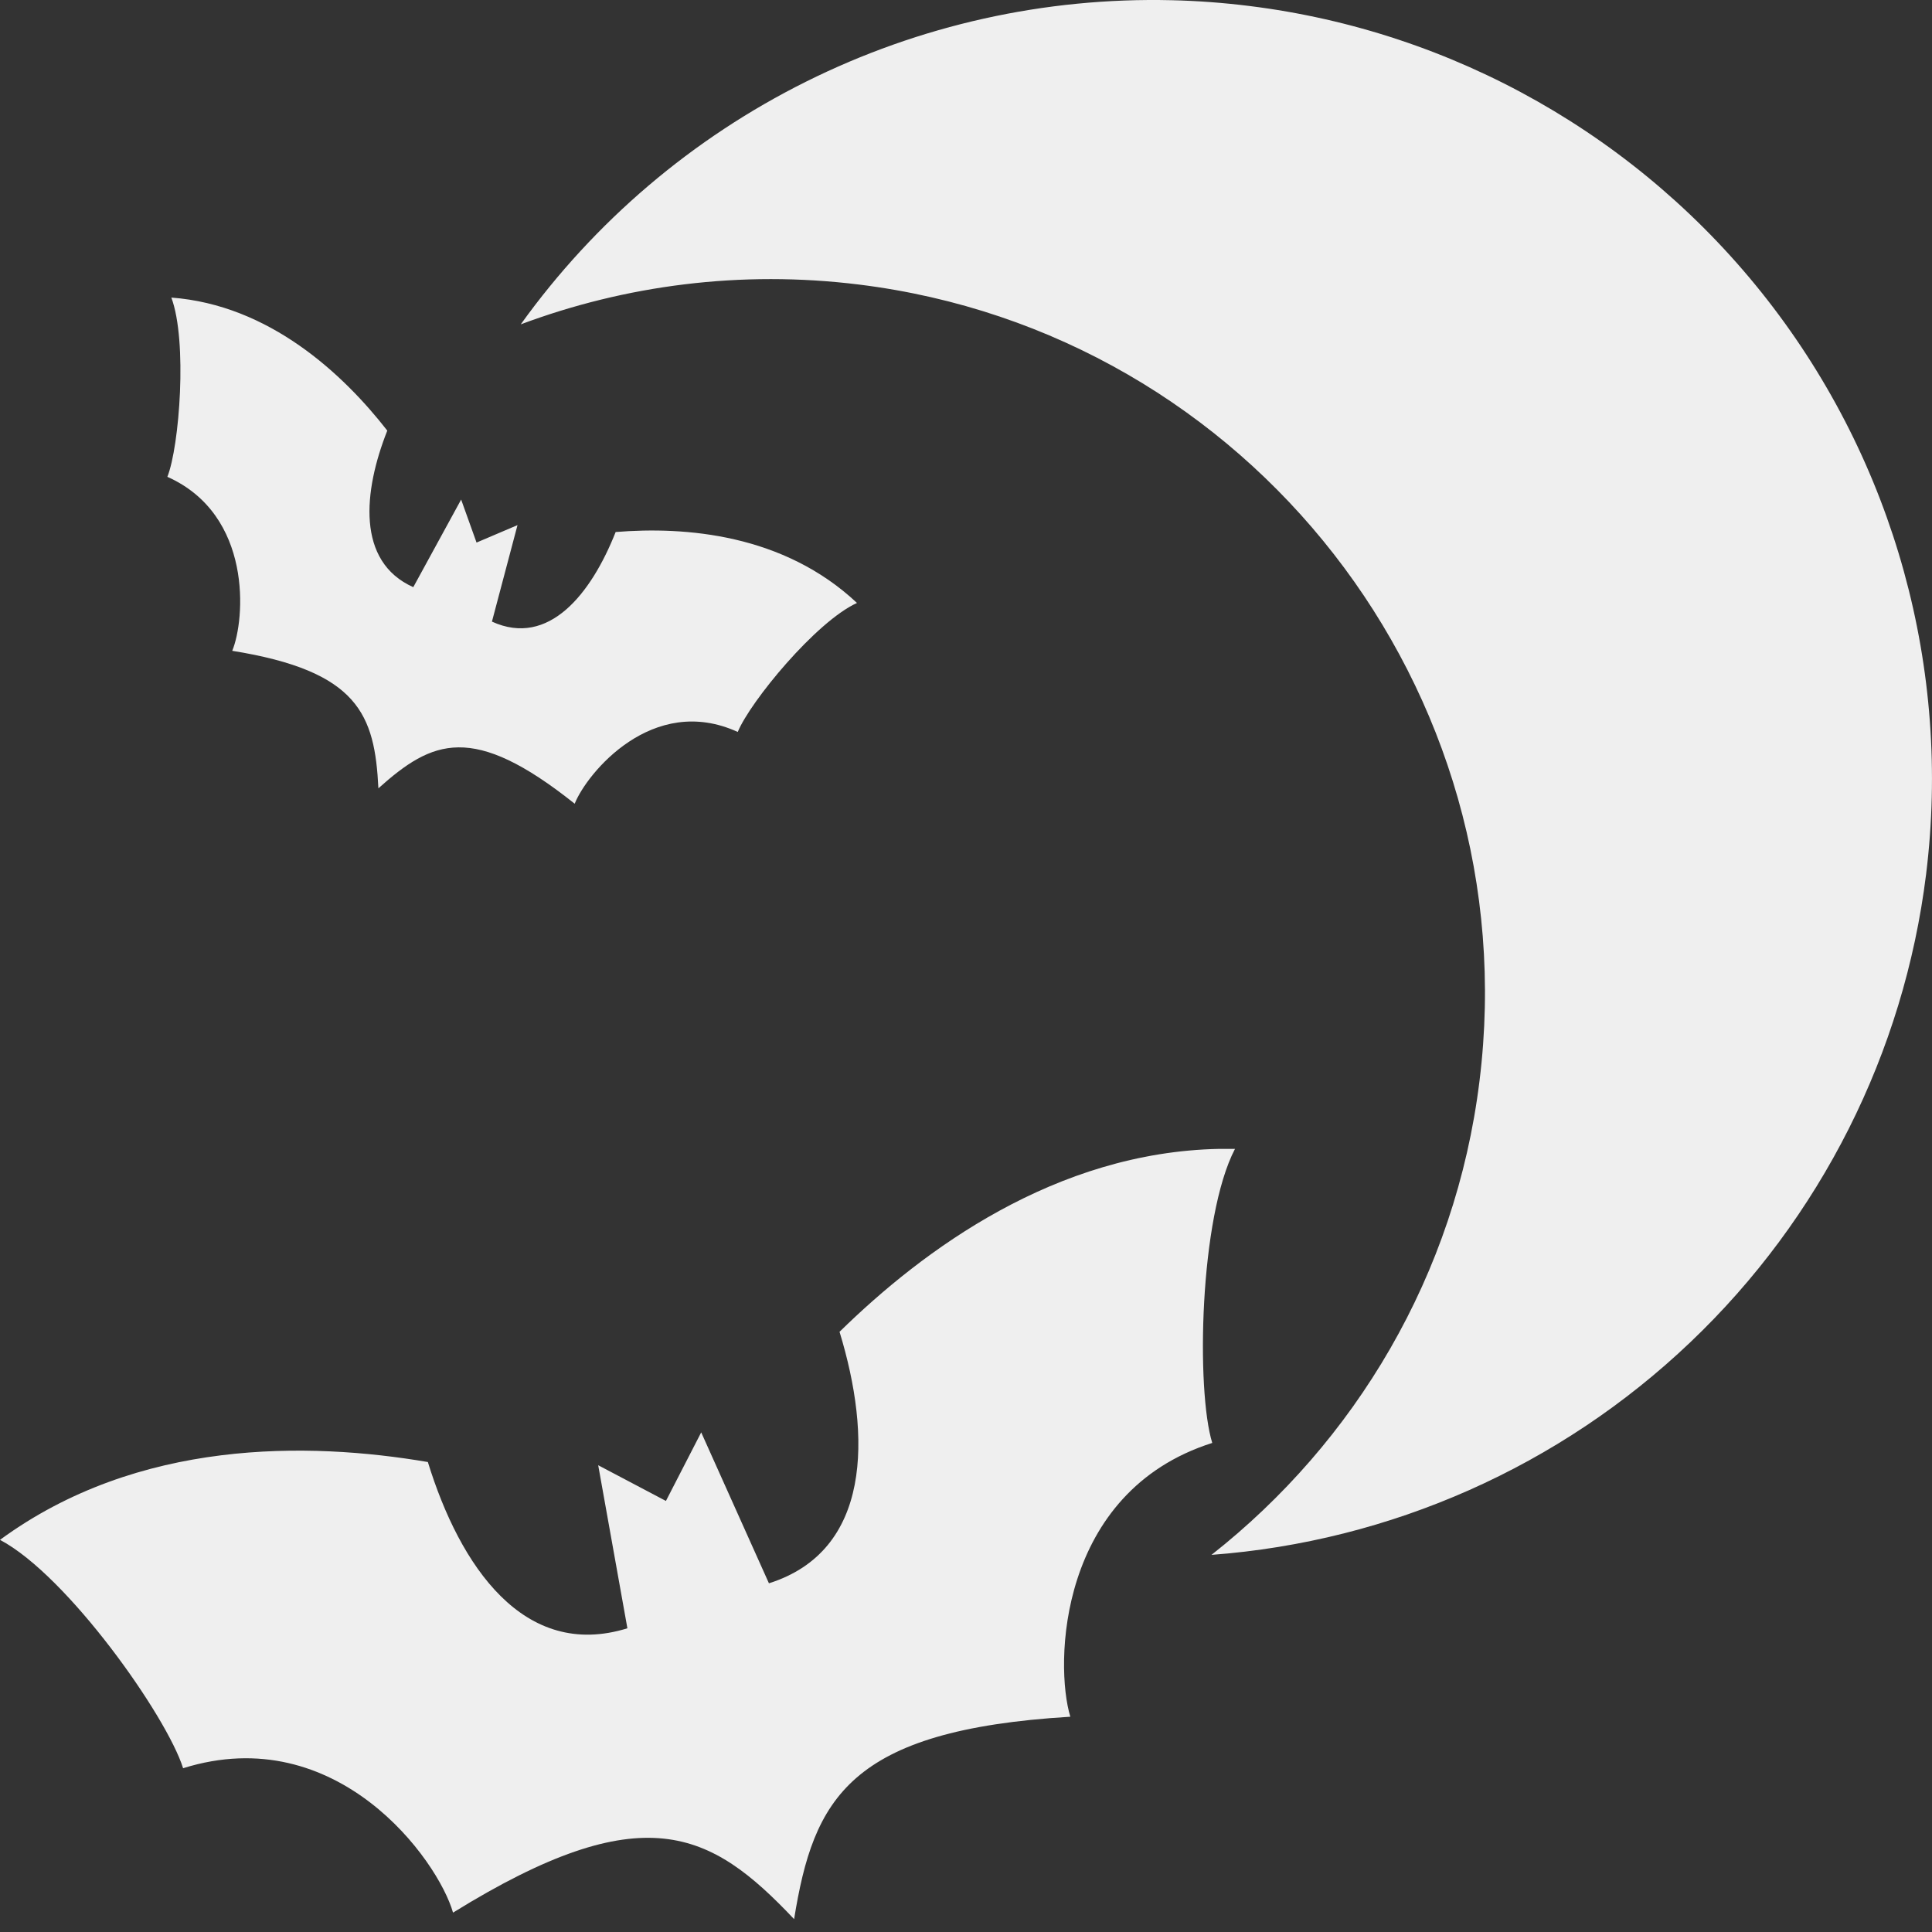 <svg width="35" height="35" viewBox="0 0 35 35" fill="none" xmlns="http://www.w3.org/2000/svg">
<rect x="0" y="0" width="35" height="35" fill="#333333" stroke="none"/>
<path d="M21.227 0.004C18.932 -0.051 16.658 0.455 14.603 1.479C12.548 2.502 10.773 4.011 9.434 5.876C11.322 5.17 13.416 4.889 15.562 5.155C22.637 6.03 27.678 12.496 26.803 19.579C26.37 23.106 24.541 26.126 21.947 28.168C25.197 27.925 28.262 26.564 30.622 24.316C32.983 22.069 34.492 19.073 34.893 15.839C35.352 12.127 34.318 8.384 32.019 5.434C29.719 2.484 26.342 0.568 22.63 0.108C22.164 0.05 21.696 0.015 21.227 0.004V0.004ZM3.104 5.391C3.398 6.177 3.251 8.087 3.032 8.638C4.581 9.329 4.442 11.225 4.207 11.79C6.495 12.158 6.789 12.944 6.855 14.281C7.832 13.407 8.559 13.084 10.411 14.56C10.631 14.009 11.822 12.555 13.365 13.26C13.592 12.709 14.783 11.261 15.525 10.923C14.195 9.674 12.417 9.535 11.153 9.638C10.712 10.754 9.941 11.732 8.912 11.261L9.375 9.513L8.633 9.829L8.354 9.05L7.487 10.637C6.451 10.174 6.583 8.895 7.016 7.801C6.215 6.772 4.875 5.523 3.104 5.391V5.391ZM22.086 20.813C19.125 20.872 16.73 22.636 15.209 24.127C15.789 26.023 15.789 28.095 13.93 28.683L12.703 25.949L12.064 27.191L10.837 26.544L11.366 29.498C9.492 30.079 8.332 28.374 7.751 26.486C5.589 26.118 2.504 26.06 0 27.896C1.225 28.543 3.023 31.093 3.317 32.033C6.109 31.159 7.935 33.694 8.207 34.649C11.653 32.518 12.872 33.165 14.386 34.767C14.739 32.584 15.378 31.343 19.39 31.1C19.103 30.16 19.162 27.029 21.961 26.14C21.668 25.192 21.726 22.055 22.373 20.813H22.086V20.813Z" fill="#EFEFEF"/>
</svg>
